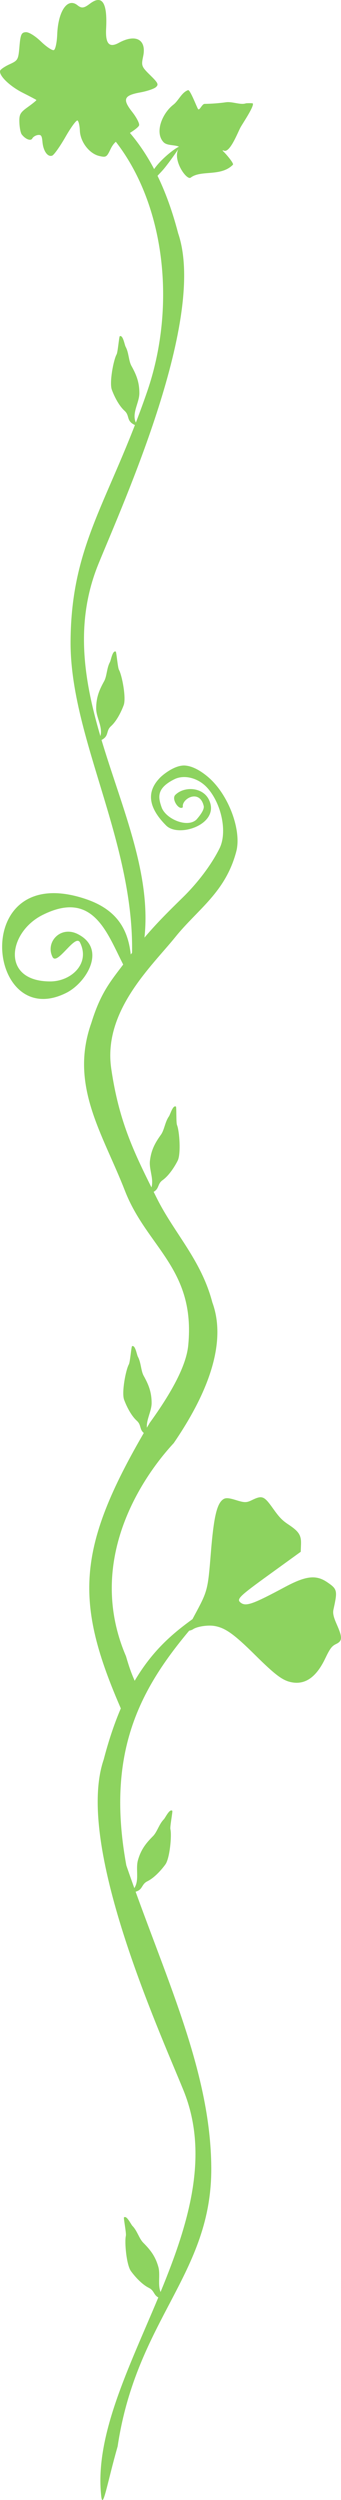 <?xml version="1.0" encoding="UTF-8" standalone="no"?>
<!-- Created with Inkscape (http://www.inkscape.org/) -->

<svg
   xmlns:dc="http://purl.org/dc/elements/1.1/"
   xmlns:cc="http://creativecommons.org/ns#"
   xmlns:rdf="http://www.w3.org/1999/02/22-rdf-syntax-ns#"
   xmlns:svg="http://www.w3.org/2000/svg"
   xmlns="http://www.w3.org/2000/svg"
   xmlns:sodipodi="http://sodipodi.sourceforge.net/DTD/sodipodi-0.dtd"
   xmlns:inkscape="http://www.inkscape.org/namespaces/inkscape"
   width="59.765mm"
   height="437.104mm"
   viewBox="0 0 59.765 437.104"
   version="1.1"
   id="svg4988"
   inkscape:version="0.92.0 r15299"
   sodipodi:docname="oldal.svg">
  <defs
     id="defs4982" />
  <sodipodi:namedview
     id="base"
     pagecolor="#ffffff"
     bordercolor="#666666"
     borderopacity="1.0"
     inkscape:pageopacity="0.0"
     inkscape:pageshadow="2"
     inkscape:zoom="0.7"
     inkscape:cx="-120.41484"
     inkscape:cy="56.362237"
     inkscape:document-units="mm"
     inkscape:current-layer="g5635"
     showgrid="false"
     inkscape:window-width="1366"
     inkscape:window-height="705"
     inkscape:window-x="-8"
     inkscape:window-y="-8"
     inkscape:window-maximized="1" />
  <g
     inkscape:label="1. réteg"
     inkscape:groupmode="layer"
     id="layer1"
     transform="translate(65.1,367.983)">
    <g
       transform="translate(-711.668,-762.608)"
       id="g5635">
      <path
         inkscape:export-ydpi="96"
         inkscape:export-xdpi="96"
         inkscape:transform-center-y="-2.786562"
         inkscape:transform-center-x="2.4133145"
         inkscape:connector-curvature="0"
         id="path4035-9"
         d="m 649.965,416.062 c -0.052,-1.431 0.123,-1.75 1.5,-2.737 0.857,-0.614 1.524,-1.161 1.481,-1.216 -0.043,-0.054 -1.117,-0.622 -2.388,-1.261 -2.29,-1.152 -4.219,-3.027 -3.969,-3.858 0.071,-0.238 0.817,-0.745 1.656,-1.127 1.465,-0.667 1.535,-0.793 1.734,-3.128 0.177,-2.075 0.34,-2.44 1.111,-2.486 0.531,-0.032 1.63,0.646 2.668,1.645 0.97,0.934 1.984,1.605 2.252,1.491 0.268,-0.114 0.53,-1.333 0.583,-2.709 0.157,-4.135 1.814,-6.53 3.551,-5.134 0.716,0.576 1.135,0.526 2.161,-0.256 2.163,-1.648 3.105,-0.224 2.863,4.33 -0.141,2.659 0.535,3.421 2.22,2.499 2.988,-1.635 4.905,-0.563 4.267,2.386 -0.347,1.605 -0.281,1.781 1.23,3.262 1.399,1.371 1.525,1.632 1.01,2.098 -0.323,0.293 -1.561,0.709 -2.752,0.925 -2.875,0.521 -3.15,1.186 -1.408,3.405 0.764,0.973 1.311,2.029 1.215,2.347 -0.095,0.318 -1.119,1.086 -2.275,1.708 -1.721,0.925 -2.224,1.386 -2.775,2.542 -0.626,1.313 -0.764,1.391 -1.959,1.105 -1.733,-0.414 -3.305,-2.475 -3.376,-4.426 -0.031,-0.858 -0.215,-1.655 -0.408,-1.771 -0.193,-0.117 -1.142,1.169 -2.108,2.858 -0.966,1.688 -2.016,3.166 -2.334,3.283 -0.787,0.291 -1.564,-0.797 -1.704,-2.388 -0.097,-1.102 -0.229,-1.299 -0.815,-1.217 -0.385,0.054 -0.818,0.323 -0.963,0.597 -0.265,0.502 -1.185,0.158 -1.852,-0.691 -0.197,-0.251 -0.385,-1.185 -0.417,-2.076 z"
         style="opacity:1;fill:#8dd35f;fill-opacity:1;stroke:none;stroke-width:0.458;stroke-opacity:1;paint-order:fill markers stroke" />
      <g
         transform="translate(-44.185,446.737)"
         id="g5591">
        <g
           transform="translate(36.561,2.641)"
           id="g5617">
          <path
             inkscape:export-ydpi="96"
             inkscape:export-xdpi="96"
             inkscape:connector-curvature="0"
             id="path5565"
             d="m 688.242,227.745 c 2.346,-4.338 2.378,-4.458 2.902,-10.968 0.504,-6.262 1.045,-8.614 2.157,-9.389 0.431,-0.3 0.96,-0.268 2.259,0.137 1.474,0.46 1.834,0.462 2.748,0.017 1.835,-0.894 2.156,-0.77 3.732,1.446 1.11,1.56 1.611,2.079 2.709,2.806 1.839,1.217 2.26,1.88 2.2,3.459 l -0.049,1.307 -5.393,3.896 c -5.496,3.97 -5.93,4.398 -5.104,5.019 0.901,0.678 2.13,0.241 7.692,-2.737 3.701,-1.981 5.469,-2.19 7.42,-0.875 1.803,1.215 1.86,1.458 1.127,4.766 -0.149,0.674 -0.012,1.3 0.579,2.641 1.017,2.307 0.993,2.88 -0.145,3.427 -0.731,0.351 -1.052,0.782 -1.896,2.542 -1.542,3.217 -3.456,4.578 -5.831,4.146 -1.592,-0.289 -2.86,-1.23 -6.478,-4.809 -3.672,-3.632 -5.203,-4.722 -7.088,-5.044 -1.162,-0.199 -3.038,0.085 -3.751,0.568 -0.22,0.149 -0.578,0.264 -0.796,0.255 -0.271,-0.011 0.045,-0.833 1.006,-2.609 z"
             style="opacity:1;fill:#8dd35f;fill-opacity:1;stroke:none;stroke-width:0.256;stroke-opacity:1;paint-order:fill markers stroke" />
          <path
             inkscape:export-ydpi="96"
             inkscape:export-xdpi="96"
             style="fill:#8dd35f;fill-opacity:1;stroke:none;stroke-width:0.175px;stroke-linecap:butt;stroke-linejoin:miter;stroke-opacity:1"
             d="m 674.809,372.977 c -1.842,6.42 -2.595,11.257 -2.879,8.658 -2.301,-21.035 24.005,-47.434 14.405,-70.947 -4.435,-10.862 -19.031,-43.012 -13.968,-57.808 4.684,-17.959 12.304,-22.176 18.669,-26.75 -10.522,11.688 -18.809,22.885 -14.7,45.271 6.587,19.124 14.791,35.7 14.887,52.85 0.104,18.693 -13.065,26.37 -16.413,48.726 z"
             id="path5569"
             inkscape:connector-curvature="0"
             sodipodi:nodetypes="csscccsc" />
          <path
             inkscape:export-ydpi="96"
             inkscape:export-xdpi="96"
             style="fill:#8dd35f;fill-opacity:1;stroke:none;stroke-width:0.175px;stroke-linecap:butt;stroke-linejoin:miter;stroke-opacity:1"
             d="m 676.736,118.684 c 11.757,-23.617 -16.073,-48.431 -5.289,-74.843 4.435,-10.862 19.031,-43.012 13.968,-57.808 -4.684,-17.959 -13.271,-22.15 -19.636,-26.724 -1.361,-0.984 -2.927,1.716 -1.32,2.491 16.784,8.103 22.245,32.398 15.525,51.91 -6.587,19.124 -13.329,26.544 -13.424,43.693 -0.104,18.693 13.818,38.924 10.177,61.281 z"
             id="path5571"
             inkscape:connector-curvature="0"
             sodipodi:nodetypes="csccsssc" />
          <path
             inkscape:connector-curvature="0"
             id="path5573"
             d="m 677.333,275.833 c 1.5,-1.375 0.55,-3.642 1.036,-5.355 0.534,-1.885 1.42,-2.98 2.64,-4.205 0.729,-0.732 1.059,-2.1 1.895,-2.939 0.265,-0.267 1.002,-1.897 1.484,-1.491 0.105,0.089 -0.433,2.772 -0.331,3.209 0.26,1.107 -0.103,5.111 -0.884,6.181 -0.775,1.061 -1.982,2.359 -3.147,2.932 -1.187,0.584 -0.692,1.644 -2.47,1.907"
             style="fill:#8dd35f;fill-opacity:1;stroke:none;stroke-width:0.247px;stroke-linecap:butt;stroke-linejoin:miter;stroke-opacity:1"
             inkscape:export-xdpi="96"
             inkscape:export-ydpi="96" />
          <path
             inkscape:export-ydpi="96"
             inkscape:export-xdpi="96"
             style="fill:#8dd35f;fill-opacity:1;stroke:none;stroke-width:0.247px;stroke-linecap:butt;stroke-linejoin:miter;stroke-opacity:1"
             d="m 682.976,346.924 c -1.5,-1.375 -0.55,-3.642 -1.036,-5.355 -0.534,-1.885 -1.42,-2.98 -2.64,-4.205 -0.729,-0.732 -1.059,-2.1 -1.895,-2.939 -0.265,-0.267 -1.002,-1.897 -1.484,-1.491 -0.105,0.089 0.433,2.772 0.331,3.209 -0.26,1.107 0.103,5.111 0.884,6.181 0.775,1.061 1.982,2.359 3.147,2.932 1.187,0.584 0.692,1.644 2.47,1.907"
             id="path5575"
             inkscape:connector-curvature="0" />
          <path
             inkscape:export-ydpi="96"
             inkscape:export-xdpi="96"
             style="fill:#8dd35f;fill-opacity:1;stroke:none;stroke-width:0.247px;stroke-linecap:butt;stroke-linejoin:miter;stroke-opacity:1"
             d="m 680.304,153.662 c 1.26,-1.598 -0.04,-3.683 0.165,-5.452 0.226,-1.946 0.924,-3.169 1.932,-4.574 0.602,-0.839 0.709,-2.242 1.4,-3.205 0.219,-0.306 0.686,-2.033 1.226,-1.71 0.118,0.071 0.016,2.806 0.187,3.22 0.433,1.051 0.717,5.061 0.117,6.242 -0.595,1.171 -1.579,2.646 -2.637,3.398 -1.079,0.766 -0.42,1.733 -2.133,2.278"
             id="path5577"
             inkscape:connector-curvature="0" />
          <path
             inkscape:export-ydpi="96"
             inkscape:export-xdpi="96"
             sodipodi:nodetypes="cccsccccccccccccsccsccccscccccccssscc"
             inkscape:connector-curvature="0"
             style="fill:#8dd35f;fill-opacity:1;stroke:none;stroke-width:0.265px;stroke-linecap:butt;stroke-linejoin:miter;stroke-opacity:1"
             d="m 686.547,79.087 c -1.815,-0.073 -3.994,1.742 -4.443,2.272 -2.16,2.294 -2.019,4.997 1.203,8.219 2.235,2.235 9.615,-0.281 7.484,-4.544 -1.103,-2.207 -4.336,-2.345 -5.88,-0.801 -0.726,0.726 0.669,2.805 1.336,2.138 -0.298,-1.439 2.907,-3.263 3.642,-0.234 0.06,0.246 0.095,0.841 -1.236,2.372 -1.569,1.569 -5.43,-0.059 -6.147,-2.138 -0.583,-1.691 -0.942,-3.288 2.238,-4.878 1.722,-0.861 4.174,-0.249 5.747,1.464 2.503,2.726 3.597,7.778 2.171,10.63 -1.548,3.097 -3.961,6.099 -6.147,8.286 -4.117,4.028 -6.016,5.944 -9.409,10.254 -0.506,-4.751 -2.753,-7.983 -7.963,-9.72 -20.403,-6.801 -17.354,23.444 -3.341,16.437 3.564,-1.782 7.151,-7.717 2.005,-10.29 -3.023,-1.511 -5.701,1.427 -4.41,4.009 0.811,1.622 4,-4.161 4.811,-2.539 1.857,3.714 -1.57,6.816 -5.212,6.816 -8.679,0 -7.406,-8.592 -1.336,-11.626 8.808,-4.404 11.239,3.032 14.123,8.674 -2.185,2.892 -3.963,4.956 -5.57,10.168 -3.924,10.991 2.007,19.434 5.88,29.4 3.856,9.885 12.391,13.613 11.091,26.994 -0.236,2.433 -1.559,6.402 -6.748,13.564 -12.969,21.788 -13.358,31.086 -4.843,50.447 3.391,-2.163 0.745,-0.84 3.391,-2.163 -1.323,-3.969 -1.523,-3.396 -2.71,-7.475 -7.094,-16.527 2.636,-31.092 8.371,-37.268 4.495,-6.56 9.776,-16.423 6.761,-24.605 -1.949,-7.419 -6.628,-12.027 -9.701,-18.158 -3.859,-7.717 -6.618,-13.111 -8.018,-22.718 -1.47,-10.084 7.139,-17.921 11.225,-22.985 3.951,-4.896 8.801,-7.804 10.691,-14.967 0.961,-3.642 -1.296,-9.902 -4.911,-12.996 -1.169,-1.001 -2.69,-1.966 -4.143,-2.038 z"
             id="path5579" />
          <path
             inkscape:export-ydpi="96"
             inkscape:export-xdpi="96"
             style="fill:#8dd35f;fill-opacity:1;stroke:none;stroke-width:0.247px;stroke-linecap:butt;stroke-linejoin:miter;stroke-opacity:1"
             d="m 680.304,195.995 c -1.068,-1.732 0.464,-3.654 0.464,-5.435 0,-1.959 -0.553,-3.254 -1.392,-4.766 -0.501,-0.903 -0.446,-2.309 -1.021,-3.345 -0.183,-0.329 -0.447,-2.098 -1.021,-1.839 -0.126,0.057 -0.339,2.785 -0.557,3.177 -0.552,0.994 -1.295,4.945 -0.835,6.187 0.456,1.232 1.263,2.81 2.228,3.679 0.983,0.886 0.217,1.77 1.857,2.508"
             id="path5581"
             inkscape:connector-curvature="0" />
          <path
             inkscape:export-ydpi="96"
             inkscape:export-xdpi="96"
             style="fill:#8dd35f;fill-opacity:1;stroke:none;stroke-width:0.247px;stroke-linecap:butt;stroke-linejoin:miter;stroke-opacity:1"
             d="m 678.154,19.413 c -1.068,-1.732 0.464,-3.654 0.464,-5.435 0,-1.959 -0.553,-3.254 -1.392,-4.766 -0.501,-0.903 -0.446,-2.309 -1.021,-3.345 -0.183,-0.329 -0.447,-2.098 -1.021,-1.839 -0.126,0.057 -0.339,2.785 -0.557,3.177 -0.552,0.994 -1.295,4.945 -0.835,6.187 0.456,1.232 1.263,2.81 2.228,3.679 0.983,0.886 0.217,1.77 1.857,2.508"
             id="path5583"
             inkscape:connector-curvature="0" />
          <path
             inkscape:export-ydpi="96"
             inkscape:export-xdpi="96"
             style="fill:#8dd35f;fill-opacity:1;stroke:none;stroke-width:0.247px;stroke-linecap:butt;stroke-linejoin:miter;stroke-opacity:1"
             d="m 671.511,74.554 c 1.068,-1.732 -0.464,-3.654 -0.464,-5.435 0,-1.959 0.553,-3.254 1.392,-4.766 0.501,-0.903 0.446,-2.309 1.021,-3.345 0.183,-0.329 0.447,-2.098 1.021,-1.839 0.126,0.057 0.339,2.785 0.557,3.177 0.552,0.994 1.295,4.945 0.835,6.187 -0.456,1.232 -1.263,2.81 -2.228,3.679 -0.983,0.886 -0.217,1.77 -1.857,2.508"
             id="path5585"
             inkscape:connector-curvature="0" />
          <path
             inkscape:export-ydpi="96"
             inkscape:export-xdpi="96"
             inkscape:connector-curvature="0"
             id="path5587"
             d="m 685.689,-29.022 c -0.696,-0.486 -2.192,-0.174 -2.855,-0.892 -1.571,-1.702 -0.209,-5.034 1.751,-6.542 0.905,-0.696 1.417,-2.128 2.568,-2.538 0.36,-0.128 1.529,2.98 1.741,3.293 0.261,0.384 0.691,-0.882 1.155,-0.889 1.288,-0.018 2.615,-0.122 3.745,-0.284 1.117,-0.16 2.563,0.519 3.5,0.185 0.036,-0.013 1.193,-0.069 1.223,0.041 0.171,0.624 -1.85,3.549 -2.2,4.22 -0.517,0.991 -1.883,4.534 -2.914,3.997 -0.115,-0.06 -0.352,0.077 -0.387,-0.053 -0.106,-0.387 2.276,2.253 1.999,2.533 -2.13,2.151 -5.591,0.863 -7.4,2.255 -0.741,0.57 -3.515,-3.472 -1.926,-5.327 z"
             style="fill:#8dd35f;fill-opacity:1;stroke:none;stroke-width:0.046px;stroke-linecap:butt;stroke-linejoin:miter;stroke-opacity:1" />
          <path
             inkscape:export-ydpi="96"
             inkscape:export-xdpi="96"
             sodipodi:nodetypes="cscc"
             inkscape:connector-curvature="0"
             id="path5589"
             d="m 680.677,-22.702 c -1.418,-2.15 5.321,-7.144 5.011,-6.32 0,0 -1.334,1.971 -2.297,3.195 -1.062,1.38 -1.27,1.335 -2.715,3.125 z"
             style="fill:#8dd35f;fill-opacity:1;stroke:none;stroke-width:0.198px;stroke-linecap:butt;stroke-linejoin:miter;stroke-opacity:1" />
        </g>
      </g>
    </g>
  </g>
</svg>
